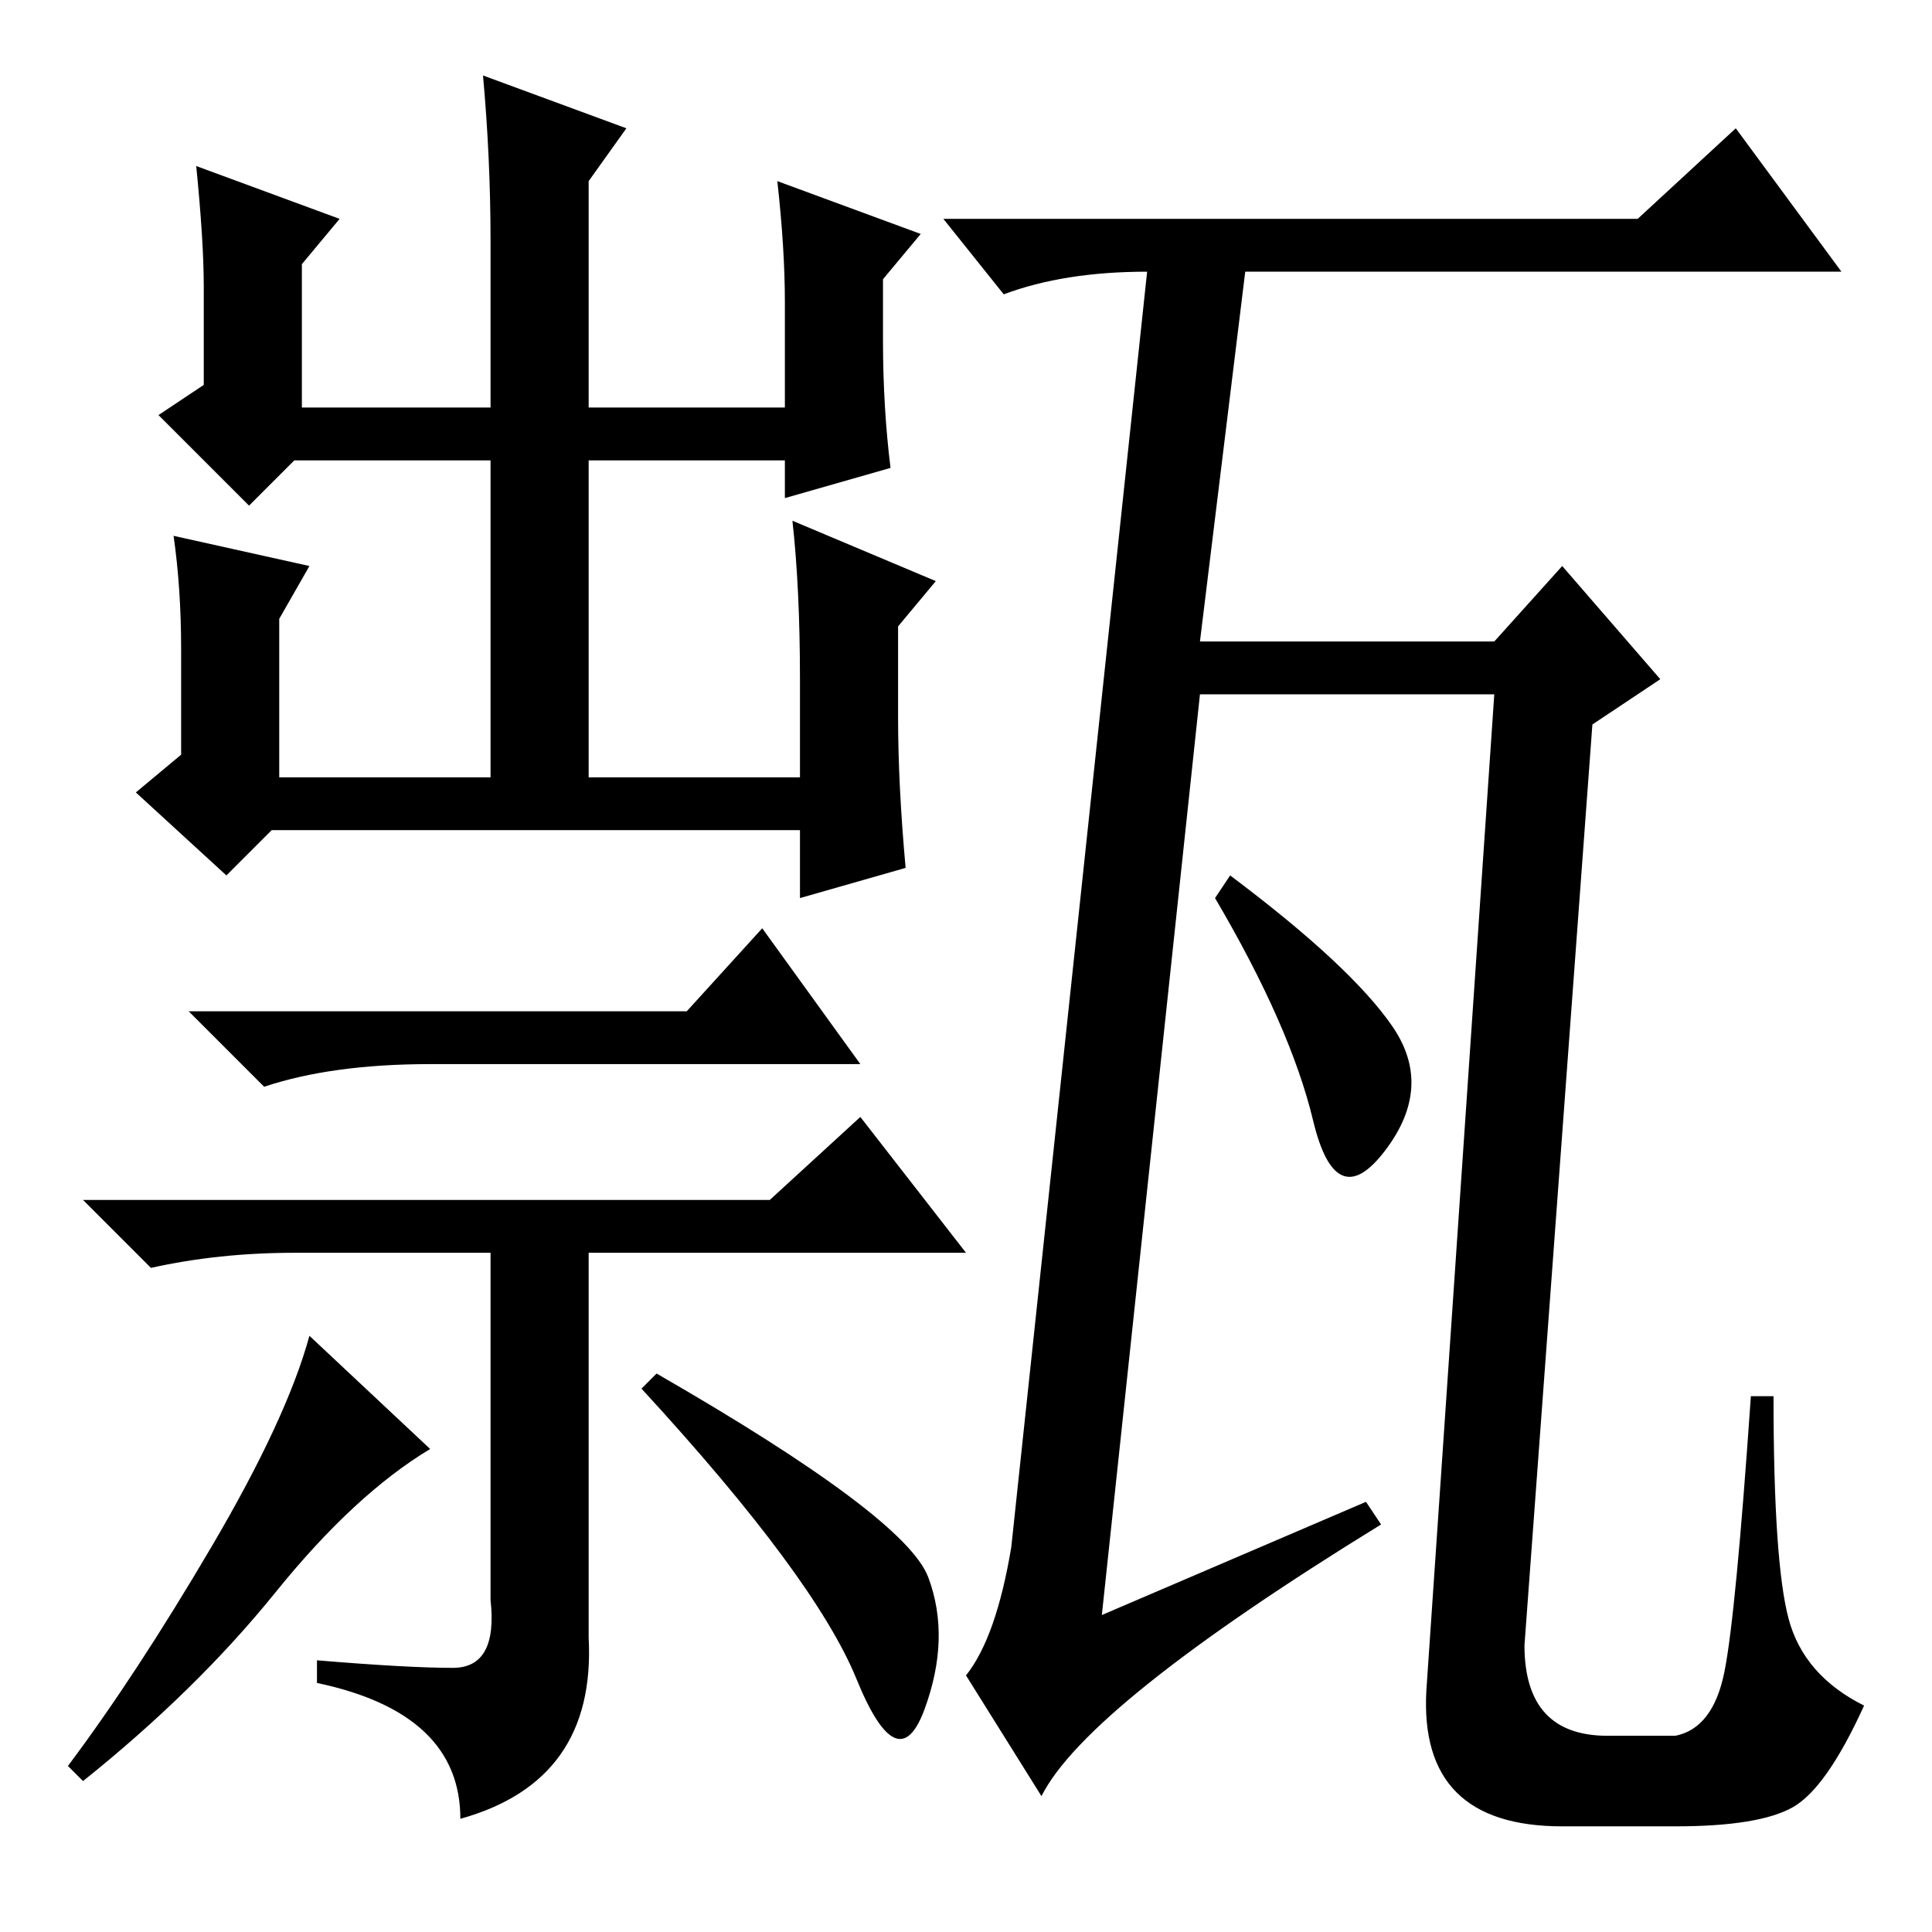 <?xml version="1.0" standalone="no"?>
<!DOCTYPE svg PUBLIC "-//W3C//DTD SVG 1.1//EN" "http://www.w3.org/Graphics/SVG/1.1/DTD/svg11.dtd" >
<svg xmlns="http://www.w3.org/2000/svg" xmlns:xlink="http://www.w3.org/1999/xlink" version="1.1" viewBox="0 -36 256 256">
  <g transform="matrix(1 0 0 -1 0 220)">
   <path fill="currentColor"
d="M184.5 120q5.5 -8 -1 -16.5t-9.5 4t-13 29.5l2 3q16 -12 21.5 -20zM181 57l2 -3q-39 -24 -45 -36l-10 16q4 5 6 17l18 169q-11 0 -19 -3l-8 10h92l13 12l14 -19h-79l-6 -49h39l9 10l13 -15l-9 -6l-9 -122q0 -12 11 -12h9q5 1 6.5 8.5t3.5 36.5h3q0 -22 2 -29.5t10 -11.5
q-5 -11 -9.5 -13.5t-15.5 -2.5h-15q-19 0 -18 18l9 132h-39l-13 -122zM27 218q0 6 -1 16l19 -7l-5 -6v-19h25v22q0 11 -1 22l19 -7l-5 -7v-30h26v14q0 7 -1 16l19 -7l-5 -6v-8q0 -9 1 -17l-14 -4v5h-26v-42h28v13q0 12 -1 21l19 -8l-5 -6v-12q0 -9 1 -20l-14 -4v9h-70l-6 -6
l-12 11l6 5v14q0 8 -1 15l18 -4l-4 -7v-21h28v42h-26l-6 -6l-12 12l6 4v13zM91 122l10 11l13 -18h-57q-13 0 -22 -3l-10 10h66zM57 64q-10 -6 -20.5 -19t-25.5 -25l-2 2q9 12 19 29t13 28zM123 47q3 -8 -0.5 -17.5t-9 4t-28.5 38.5l2 2q33 -19 36 -27zM102 97l12 11l14 -18
h-50v-51q1 -19 -17 -24q0 14 -19 18v3q12 -1 18 -1t5 9v46h-26q-10 0 -19 -2l-9 9h91z" />
  </g>

</svg>
